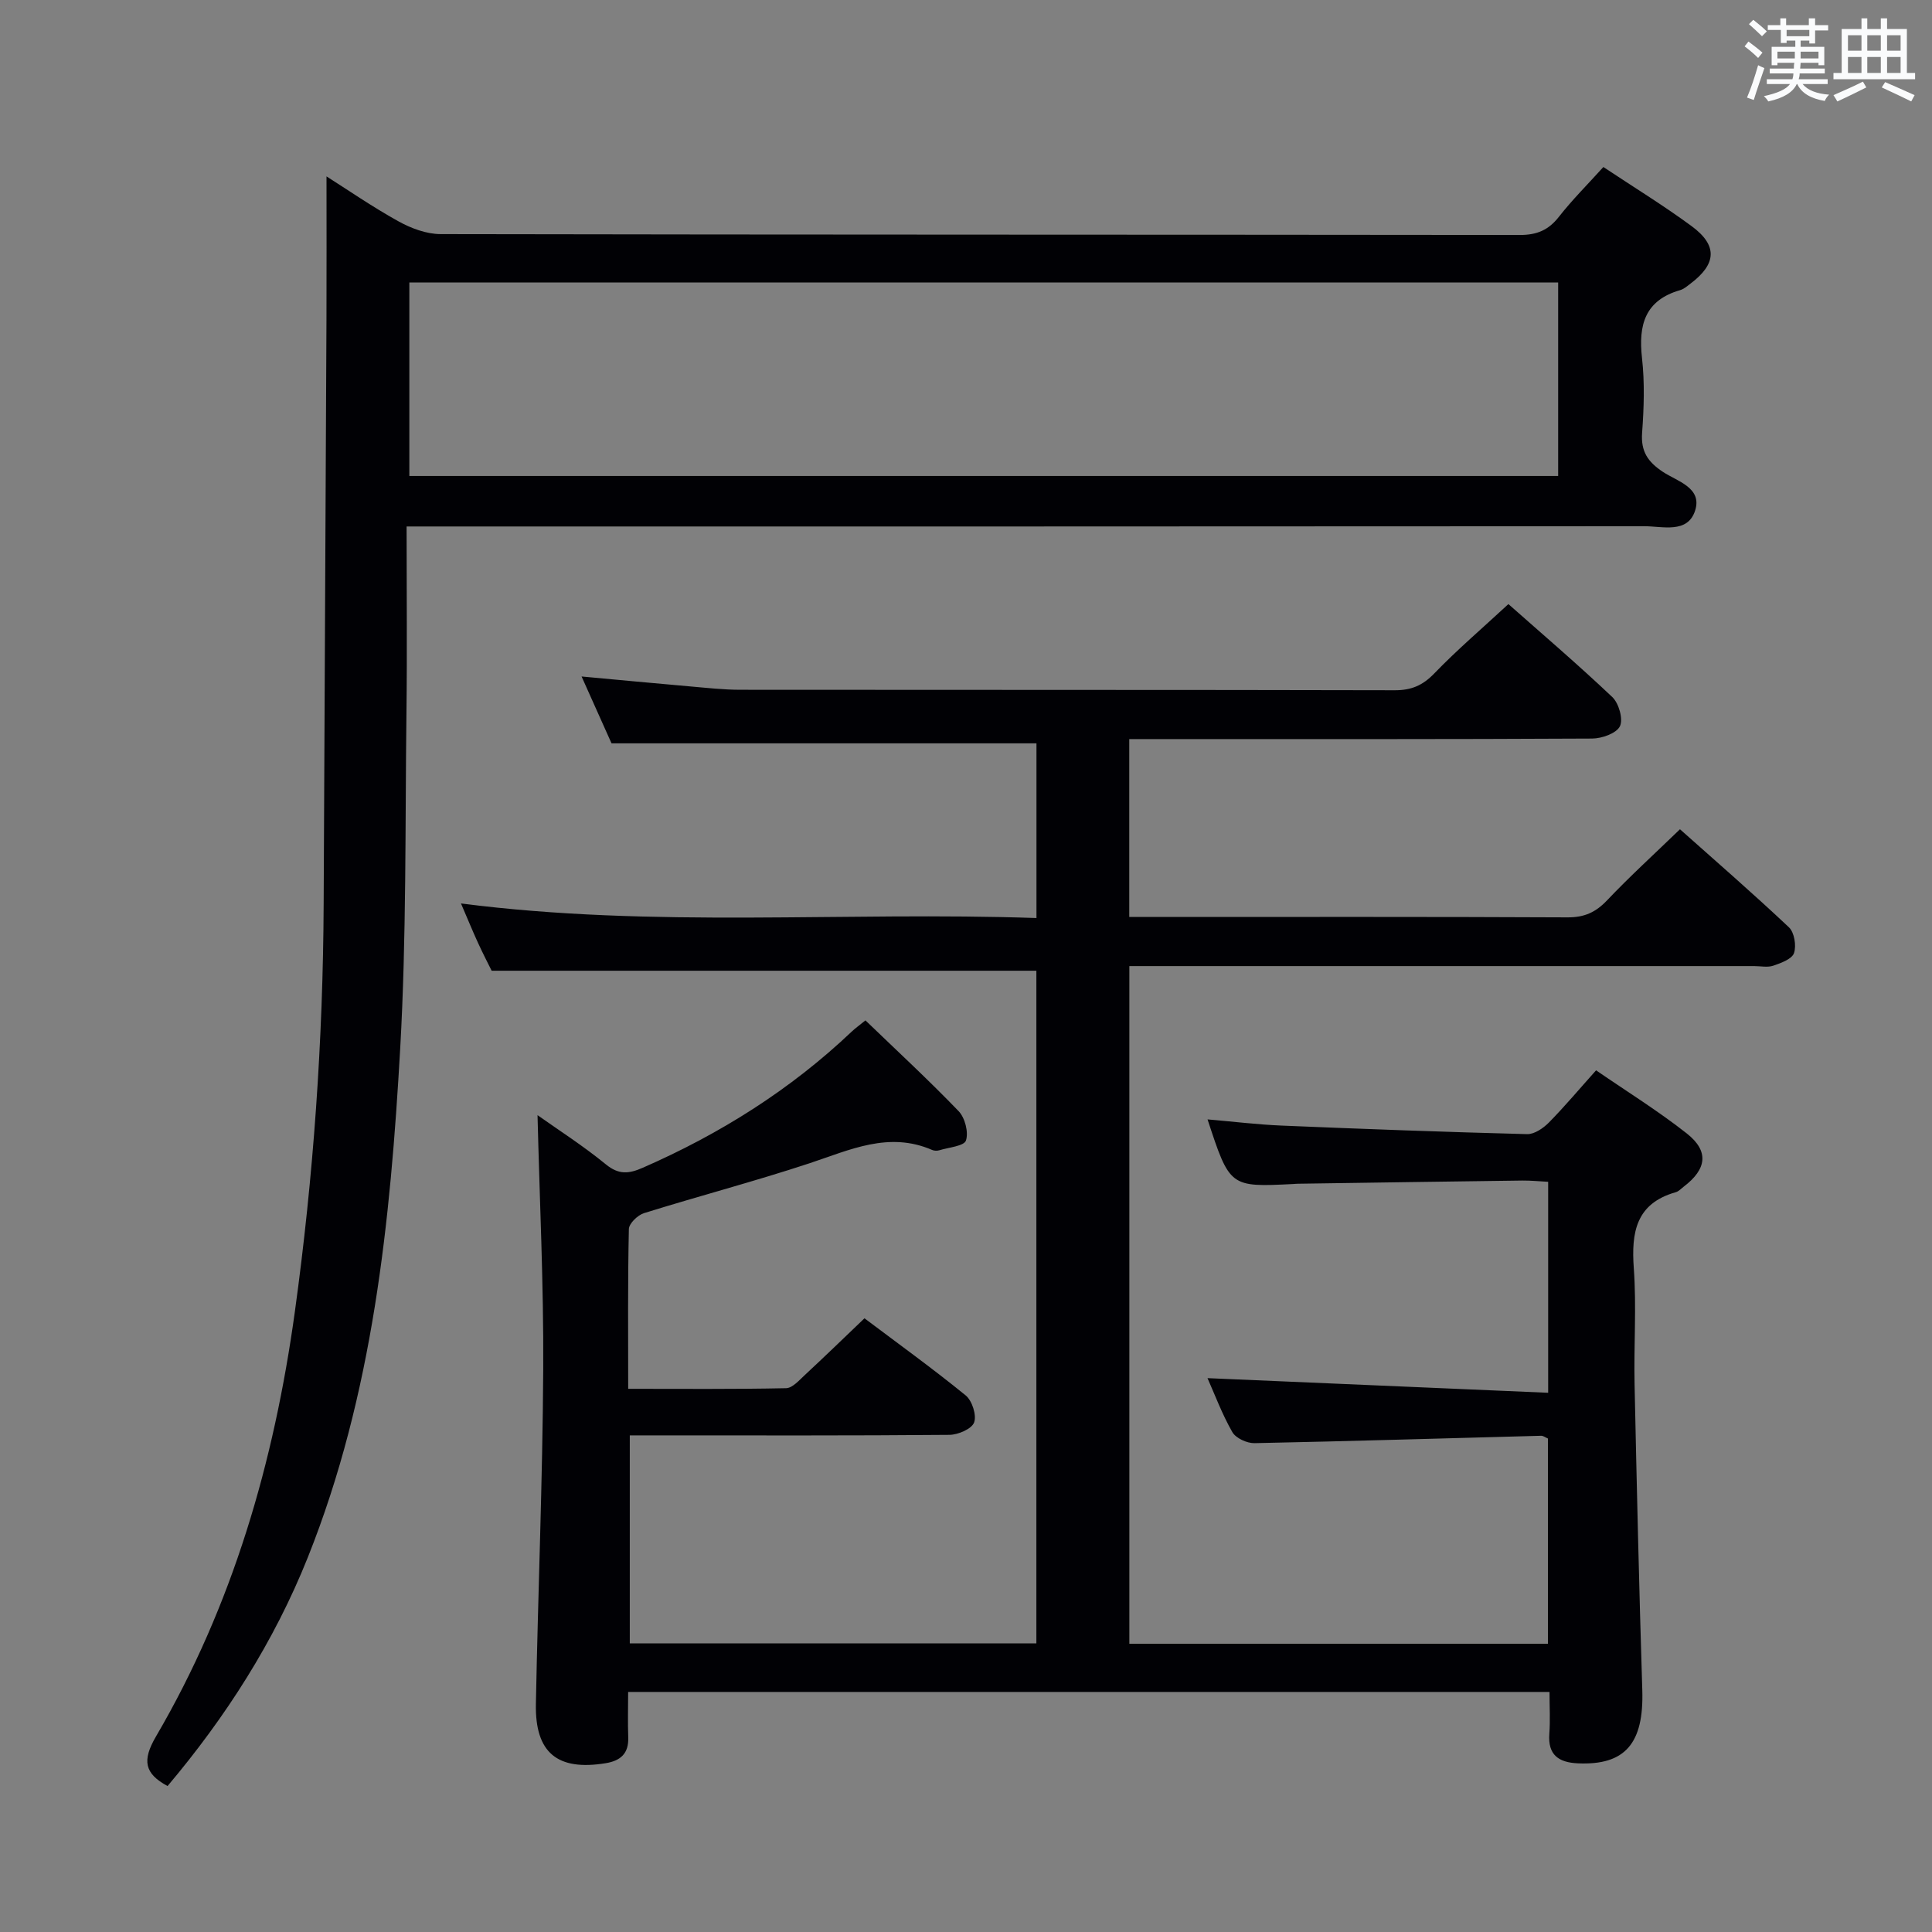 <svg enable-background="new 0 0 400 400" viewBox="0 0 400 400" xmlns="http://www.w3.org/2000/svg"><rect x="0" y="0" width="400" height="400" fill="#808080" stroke="none"/><path d="m233.82 340.32h86.66c0-14.32 0-28.37 0-42.49-.52-.22-.96-.58-1.4-.57-19.79.52-39.57 1.13-59.36 1.53-1.55.03-3.86-1.03-4.58-2.29-2.12-3.71-3.63-7.78-5.14-11.17 23.38 1 46.78 2.01 70.53 3.03 0-15.31 0-29.23 0-43.68-1.79-.09-3.57-.28-5.35-.26-15.48.2-30.96.43-46.45.66-.33 0-.67.04-1 .06-13.11.65-13.11.65-17.72-13.38 5.28.45 10.29 1.07 15.32 1.28 16.95.71 33.9 1.33 50.85 1.77 1.49.04 3.33-1.22 4.49-2.39 3.26-3.31 6.25-6.88 9.78-10.82 6.37 4.38 12.84 8.39 18.78 13.07 4.65 3.67 4.15 7.38-.64 11.02-.53.4-1.03.97-1.63 1.14-8.24 2.33-9.24 8.28-8.7 15.74.58 7.96-.01 15.99.16 23.99.45 21.13.94 42.26 1.6 63.38.34 11.01-3.55 15.58-13.33 15.14-3.98-.18-6.24-1.72-5.92-6.1.21-2.78.04-5.59.04-8.68-63.7 0-126.93 0-190.76 0 0 3.21-.09 6.32.02 9.43.12 3.33-1.61 4.82-4.66 5.32-9.99 1.64-14.65-2.14-14.46-12.24.44-23.13 1.39-46.25 1.52-69.38.1-17.56-.76-35.12-1.18-52.55 4.27 3.03 9.43 6.33 14.15 10.19 2.68 2.2 4.79 1.95 7.64.7 16-7 30.57-16.15 43.27-28.2.71-.67 1.51-1.24 2.83-2.31 6.52 6.28 13.09 12.35 19.29 18.79 1.32 1.37 2.09 4.37 1.52 6.08-.39 1.16-3.56 1.42-5.51 2.02-.45.14-1.05.12-1.48-.06-9-3.91-17.04-.01-25.39 2.75-11.33 3.74-22.89 6.78-34.28 10.33-1.31.41-3.1 2.14-3.13 3.29-.24 10.81-.14 21.62-.14 33.08 11.13 0 21.91.1 32.69-.13 1.33-.03 2.74-1.67 3.93-2.77 4.02-3.73 7.96-7.55 12.3-11.7 7.03 5.29 14.16 10.43 20.96 15.97 1.33 1.09 2.29 4.09 1.74 5.59-.49 1.34-3.3 2.55-5.1 2.57-20.16.18-40.33.11-60.49.11-1.79 0-3.59 0-5.7 0v43.07h84.18c0-46.64 0-93.17 0-139.27-37.34 0-74.56 0-112.78 0-.57-1.16-1.77-3.47-2.85-5.83-1.1-2.4-2.1-4.85-3.5-8.1 39.93 5.14 79.39 1.65 119.15 3.02 0-12.57 0-24.47 0-36.17-29.04 0-58.08 0-87.98 0-1.7-3.79-3.83-8.55-6.2-13.84 7.94.73 15.18 1.42 22.42 2.05 3.48.3 6.96.7 10.44.7 45.16.05 90.33-.01 135.49.1 3.45.01 5.8-1 8.2-3.49 4.73-4.9 9.93-9.34 15.34-14.35 6.74 5.97 14.3 12.42 21.51 19.25 1.35 1.28 2.29 4.57 1.58 6.04-.72 1.47-3.73 2.54-5.75 2.55-30 .16-59.99.11-89.99.11-1.82 0-3.64 0-5.85 0v36.83h5.24c28.5 0 57-.06 85.49.08 3.49.02 5.84-1.04 8.2-3.53 4.69-4.94 9.74-9.54 15.09-14.71 7.37 6.56 15.11 13.28 22.56 20.3 1.12 1.06 1.57 3.8 1.05 5.33-.41 1.23-2.67 2.06-4.27 2.61-1.19.41-2.64.09-3.97.09-41.16 0-82.33 0-123.49 0-1.82 0-3.65 0-5.88 0 0 46.78 0 93.31 0 140.3z" fill="#010105"/><path d="m84.18 109c0 13.38.13 26.02-.03 38.65-.28 23.14.01 46.31-1.29 69.4-2.03 35.85-5.63 71.58-19.13 105.39-6.97 17.44-17 33.07-29.04 47.34-4.79-2.58-5.3-5.29-2.41-10.24 15.91-27.18 24.47-56.84 28.76-87.92 3.87-28.05 5.84-56.21 5.97-84.51.18-40.3.4-80.61.58-120.91.04-9.95.01-19.9.01-29.68 4.31 2.73 9.46 6.29 14.91 9.31 2.62 1.45 5.81 2.64 8.74 2.64 74.48.14 148.96.09 223.44.18 3.51 0 5.91-1.01 8.06-3.76 2.75-3.51 5.93-6.68 9.21-10.31 6.18 4.11 12.4 7.92 18.26 12.23 5.45 4.01 5.19 7.85-.26 11.94-.66.5-1.34 1.1-2.11 1.32-7.29 2.11-8.66 7.21-7.89 14.06.57 5.1.4 10.34.02 15.48-.28 3.86 1.18 6.01 4.3 8.08 2.94 1.96 8.24 3.27 6.66 8.07-1.57 4.76-6.71 3.19-10.47 3.19-83.15.06-166.29.05-249.44.05-1.98 0-3.97 0-6.85 0zm.57-10.45h237.85c0-13.61 0-26.85 0-40.06-79.47 0-158.55 0-237.85 0z" fill="#010105"/><g fill="#fafbfc"><path d="m361.2 9.6.8-1c.9.7 1.9 1.4 2.9 2.3l-.9 1.1c-1-1-2-1.8-2.8-2.4zm.5 10.6c.9-2.1 1.6-4.3 2.3-6.7.4.2.8.4 1.3.6-.7 2.1-1.5 4.3-2.2 6.6zm.4-15.2.9-.9c1 .8 2 1.6 2.8 2.4l-1 1c-.9-.9-1.8-1.7-2.7-2.5zm12.5-1.2h1.2v1.4h2.7v1.1h-2.7v2.7h-1.2v-.6h-1.8v1.3h4.9v3.8h-1.2v-.5h-3.7c0 .4-.1.9-.1 1.2h5.1v1h-5.2c0 .5-.1.9-.2 1.2h6v1h-5.2c1.1 1.3 2.9 2 5.5 2.2-.4.4-.7.8-.9 1.3-2.9-.5-4.8-1.6-5.7-3.5h-.1c-.8 1.7-2.7 2.9-5.9 3.6-.2-.4-.6-.8-.9-1.1 2.8-.6 4.6-1.4 5.4-2.5h-4.8v-1h5.3c.1-.3.2-.7.2-1.2h-4.9v-1h5c0-.4 0-.8.1-1.2h-3.5v.5h-1.2v-3.8h4.9v-1.3h-1.8v.5h-1.2v-2.7h-2.7v-1h2.6v-1.4h1.2v1.4h4.7v-1.4zm-6.6 8.3h3.6c0-.4 0-.9 0-1.4h-3.6zm1.9-4.6h4.7v-1.3h-4.7zm6.6 3.2h-3.7v1.4h3.7z"/><path d="m385.3 3.8h1.3v2.2h2.8v-2.2h1.3v2.2h4.1v9.1h1.7v1.3h-16.9v-1.3h1.7v-9.1h4.1v-2.2zm.4 13.1.7 1.2c-1.8.9-3.8 1.9-6 2.9-.2-.4-.5-.8-.8-1.3 2.3-1 4.3-1.9 6.1-2.8zm-3.1-6.4h2.8v-3.2h-2.8zm0 4.6h2.8v-3.3h-2.8zm4-4.6h2.8v-3.2h-2.8zm0 4.6h2.8v-3.3h-2.8zm3.7 1.9c2.1.9 4.1 1.8 6.1 2.7l-.7 1.3c-2.2-1.1-4.2-2-6.1-2.9zm3.2-9.7h-2.8v3.2h2.8zm-2.8 7.8h2.8v-3.3h-2.8z"/></g></svg>